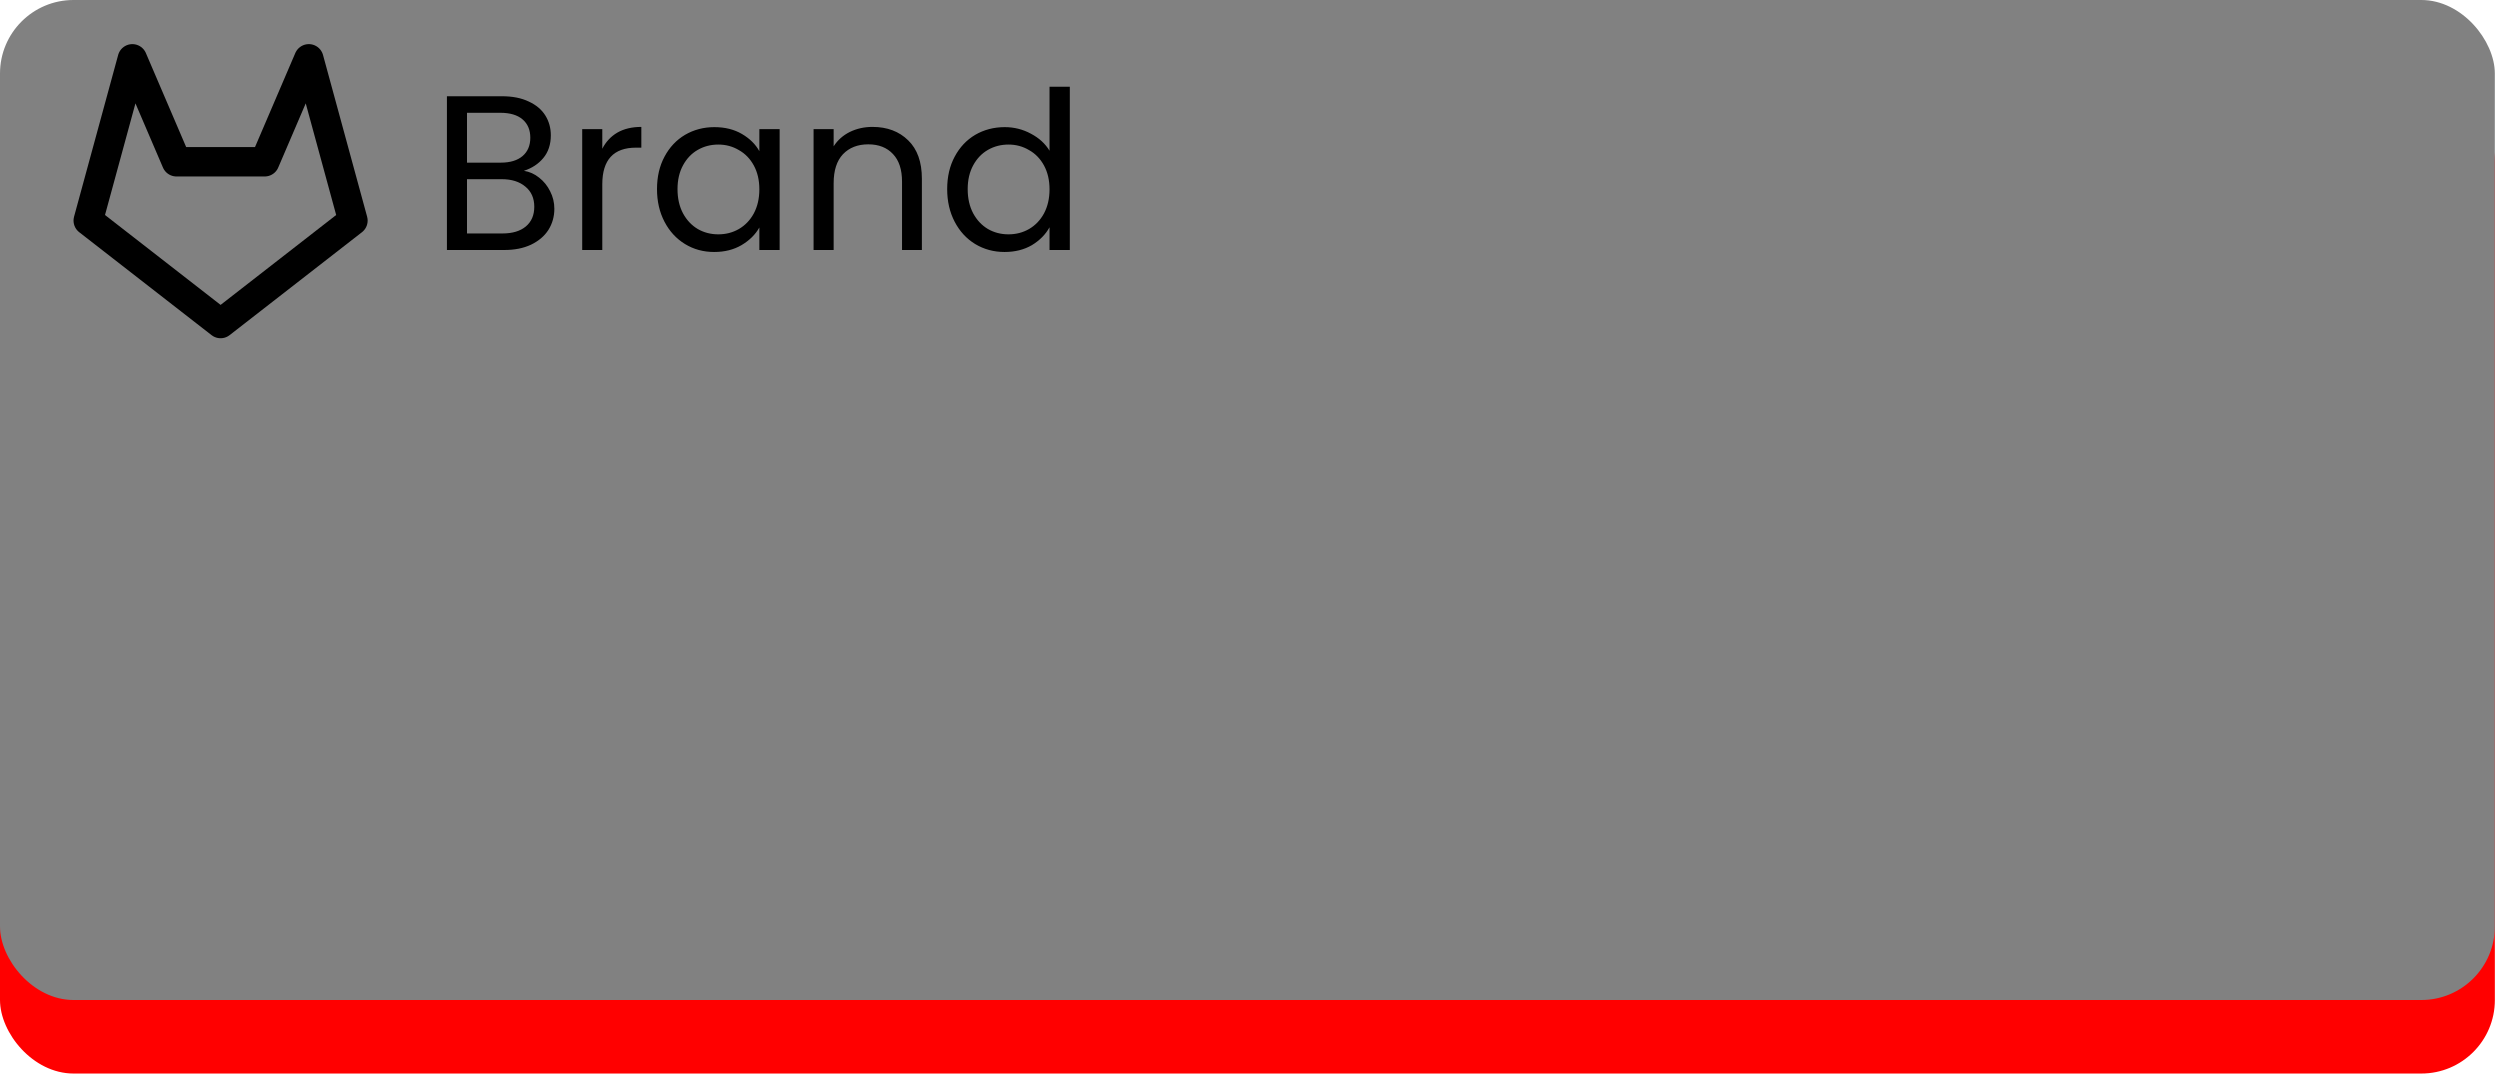 <svg width="170" height="73" viewBox="0 0 170 73" fill="none" xmlns="http://www.w3.org/2000/svg">
<rect y="6" width="169.65" height="67" rx="5" fill="#FF0000"/>
<rect width="169.648" height="68" rx="5" fill="#818181"/>
<path d="M35.626 11.615C36.006 11.675 36.351 11.83 36.661 12.08C36.981 12.33 37.231 12.64 37.411 13.01C37.601 13.38 37.696 13.775 37.696 14.195C37.696 14.725 37.561 15.205 37.291 15.635C37.021 16.055 36.626 16.39 36.106 16.64C35.596 16.88 34.991 17 34.291 17H30.391V6.545H34.141C34.851 6.545 35.456 6.665 35.956 6.905C36.456 7.135 36.831 7.45 37.081 7.85C37.331 8.25 37.456 8.7 37.456 9.2C37.456 9.82 37.286 10.335 36.946 10.745C36.616 11.145 36.176 11.435 35.626 11.615ZM31.756 11.06H34.051C34.691 11.06 35.186 10.91 35.536 10.61C35.886 10.31 36.061 9.895 36.061 9.365C36.061 8.835 35.886 8.42 35.536 8.12C35.186 7.82 34.681 7.67 34.021 7.67H31.756V11.06ZM34.171 15.875C34.851 15.875 35.381 15.715 35.761 15.395C36.141 15.075 36.331 14.63 36.331 14.06C36.331 13.48 36.131 13.025 35.731 12.695C35.331 12.355 34.796 12.185 34.126 12.185H31.756V15.875H34.171ZM40.956 10.115C41.196 9.645 41.535 9.28 41.975 9.02C42.425 8.76 42.971 8.63 43.611 8.63V10.04H43.251C41.721 10.04 40.956 10.87 40.956 12.53V17H39.59V8.78H40.956V10.115ZM44.676 12.86C44.676 12.02 44.846 11.285 45.186 10.655C45.526 10.015 45.991 9.52 46.581 9.17C47.181 8.82 47.846 8.645 48.576 8.645C49.296 8.645 49.921 8.8 50.451 9.11C50.981 9.42 51.376 9.81 51.636 10.28V8.78H53.016V17H51.636V15.47C51.366 15.95 50.961 16.35 50.421 16.67C49.891 16.98 49.271 17.135 48.561 17.135C47.831 17.135 47.171 16.955 46.581 16.595C45.991 16.235 45.526 15.73 45.186 15.08C44.846 14.43 44.676 13.69 44.676 12.86ZM51.636 12.875C51.636 12.255 51.511 11.715 51.261 11.255C51.011 10.795 50.671 10.445 50.241 10.205C49.821 9.955 49.356 9.83 48.846 9.83C48.336 9.83 47.871 9.95 47.451 10.19C47.031 10.43 46.696 10.78 46.446 11.24C46.196 11.7 46.071 12.24 46.071 12.86C46.071 13.49 46.196 14.04 46.446 14.51C46.696 14.97 47.031 15.325 47.451 15.575C47.871 15.815 48.336 15.935 48.846 15.935C49.356 15.935 49.821 15.815 50.241 15.575C50.671 15.325 51.011 14.97 51.261 14.51C51.511 14.04 51.636 13.495 51.636 12.875ZM59.328 8.63C60.328 8.63 61.138 8.935 61.758 9.545C62.378 10.145 62.688 11.015 62.688 12.155V17H61.338V12.35C61.338 11.53 61.133 10.905 60.723 10.475C60.313 10.035 59.753 9.815 59.043 9.815C58.323 9.815 57.748 10.04 57.318 10.49C56.898 10.94 56.688 11.595 56.688 12.455V17H55.323V8.78H56.688V9.95C56.958 9.53 57.323 9.205 57.783 8.975C58.253 8.745 58.768 8.63 59.328 8.63ZM64.408 12.86C64.408 12.02 64.578 11.285 64.918 10.655C65.258 10.015 65.723 9.52 66.313 9.17C66.913 8.82 67.583 8.645 68.323 8.645C68.963 8.645 69.558 8.795 70.108 9.095C70.658 9.385 71.078 9.77 71.368 10.25V5.9H72.748V17H71.368V15.455C71.098 15.945 70.698 16.35 70.168 16.67C69.638 16.98 69.018 17.135 68.308 17.135C67.578 17.135 66.913 16.955 66.313 16.595C65.723 16.235 65.258 15.73 64.918 15.08C64.578 14.43 64.408 13.69 64.408 12.86ZM71.368 12.875C71.368 12.255 71.243 11.715 70.993 11.255C70.743 10.795 70.403 10.445 69.973 10.205C69.553 9.955 69.088 9.83 68.578 9.83C68.068 9.83 67.603 9.95 67.183 10.19C66.763 10.43 66.428 10.78 66.178 11.24C65.928 11.7 65.803 12.24 65.803 12.86C65.803 13.49 65.928 14.04 66.178 14.51C66.428 14.97 66.763 15.325 67.183 15.575C67.603 15.815 68.068 15.935 68.578 15.935C69.088 15.935 69.553 15.815 69.973 15.575C70.403 15.325 70.743 14.97 70.993 14.51C71.243 14.04 71.368 13.495 71.368 12.875Z" fill="black"/>
<path d="M24 15L15 22L6 15L9 4L12 11H18L21 4L24 15Z" stroke="black" stroke-width="2" stroke-linecap="round" stroke-linejoin="round"/>
</svg>

